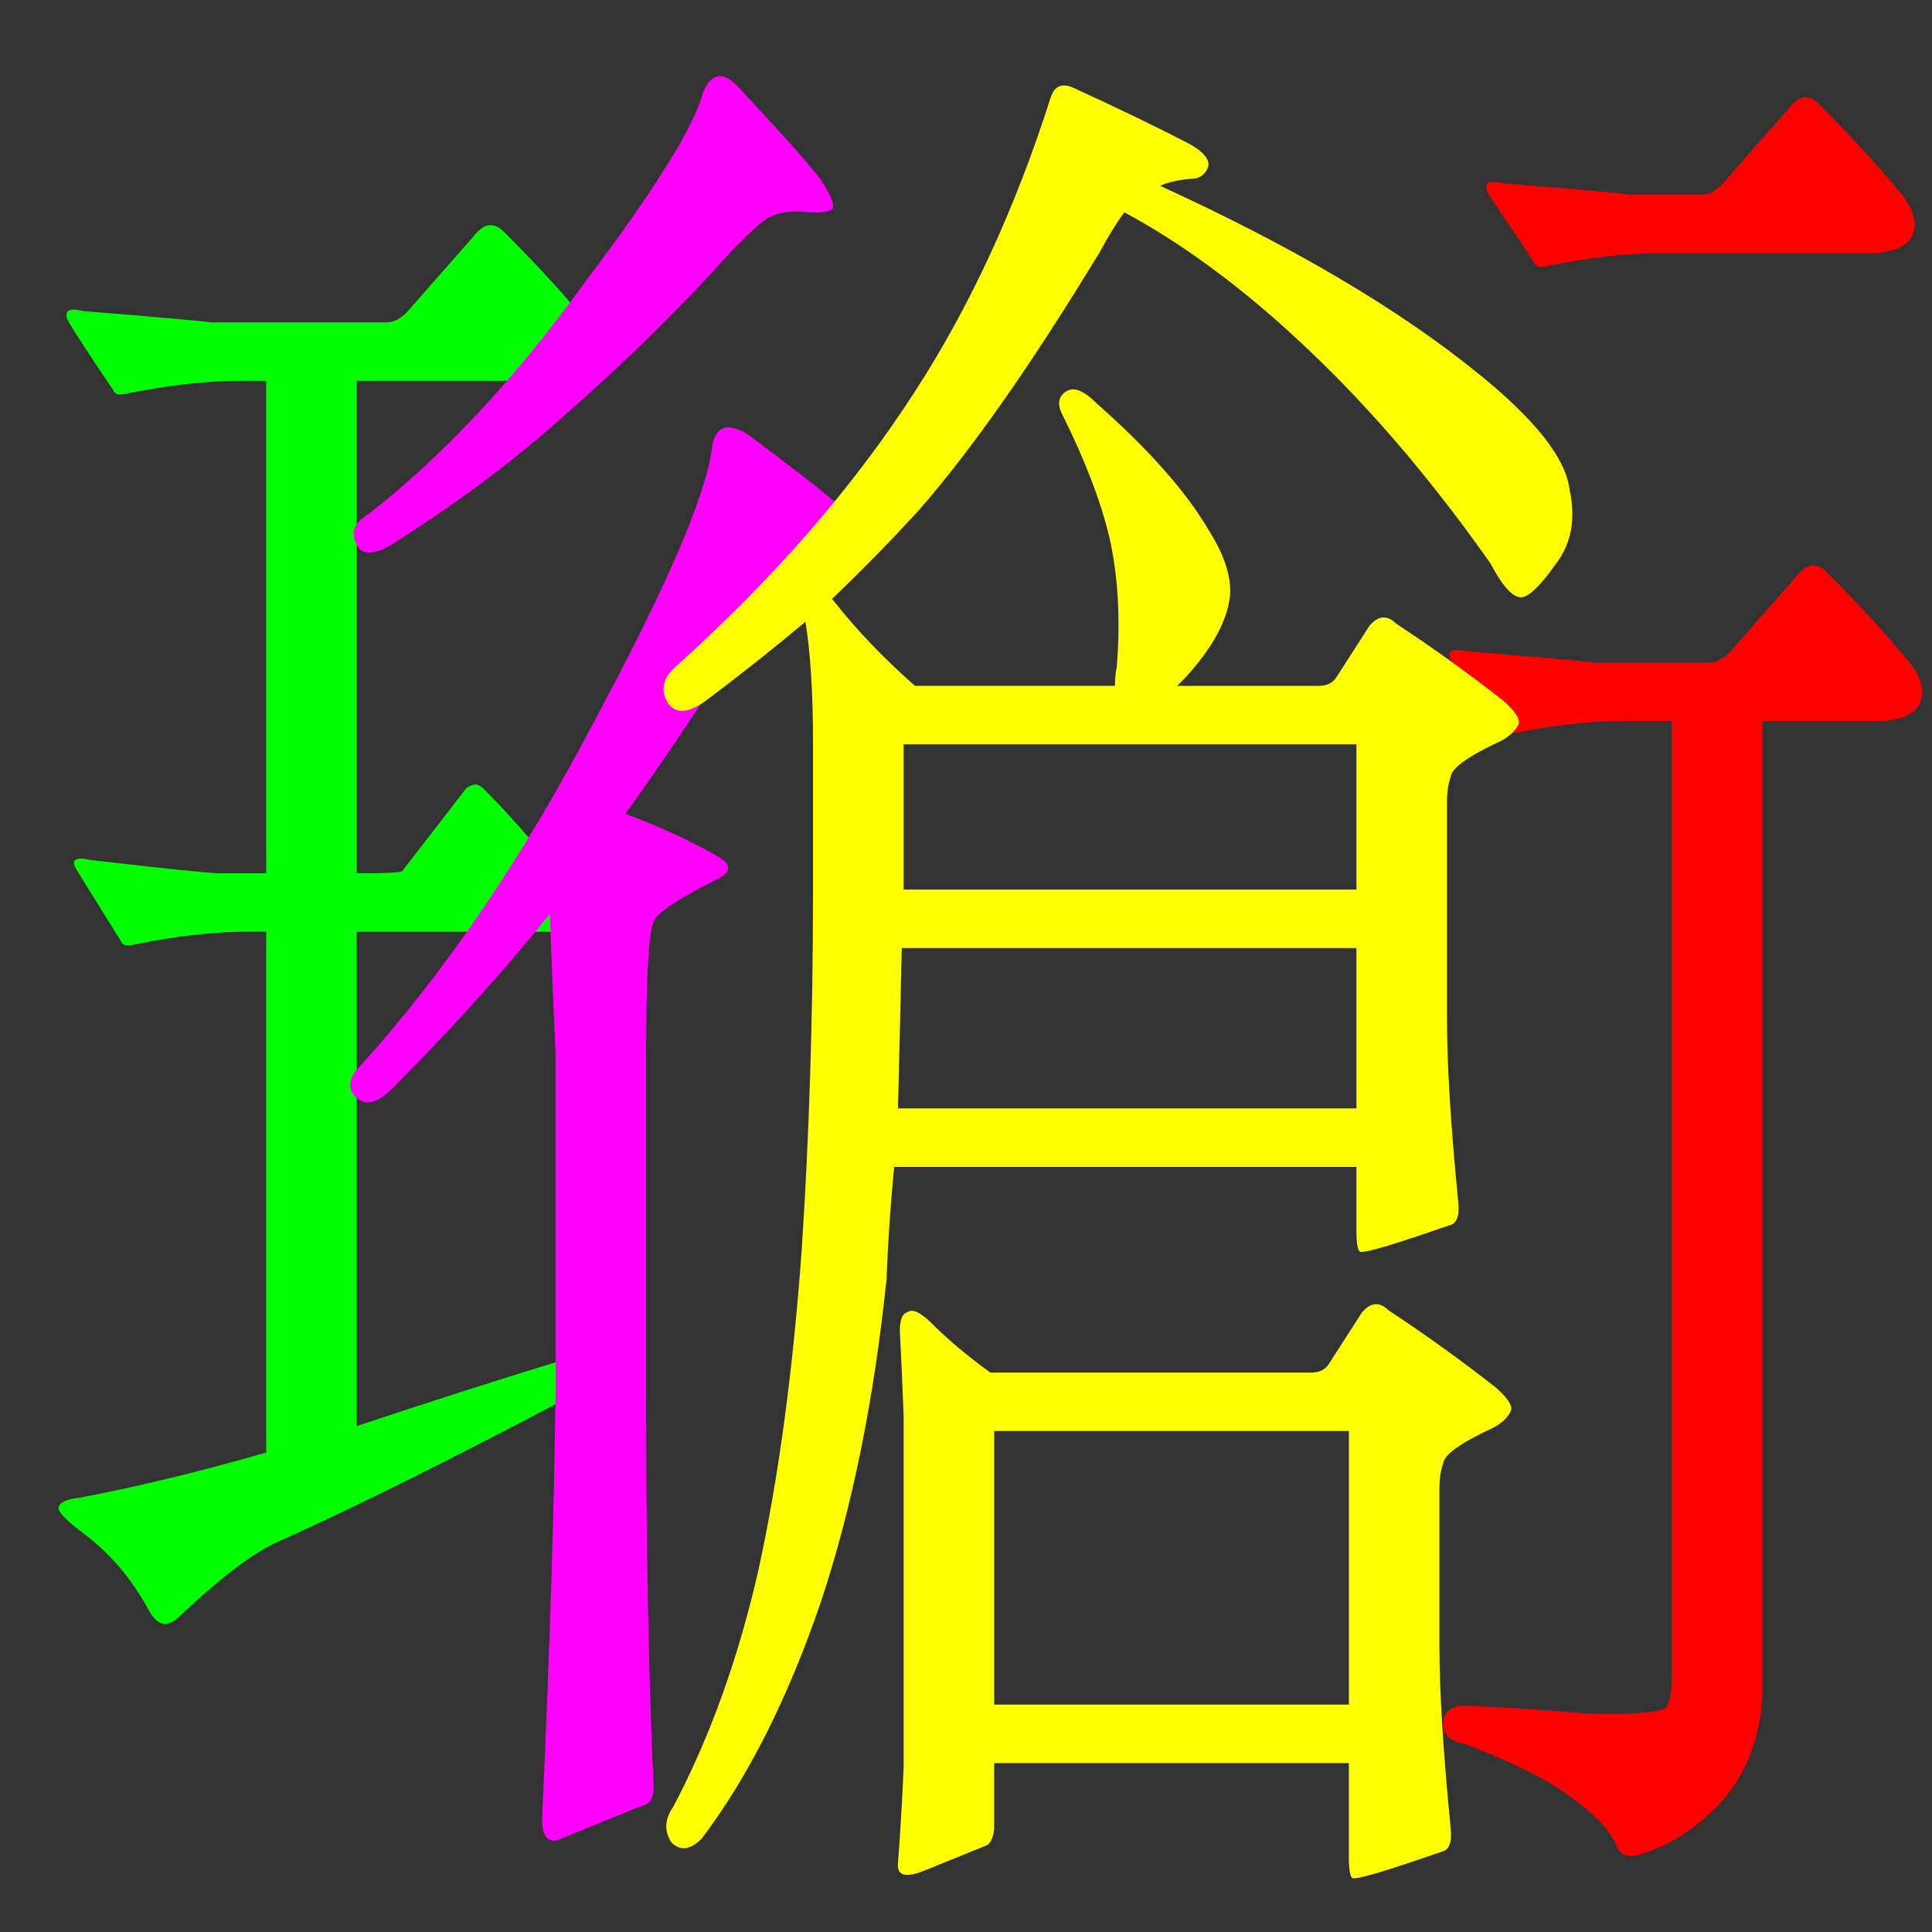 <?xml version="1.0" encoding="UTF-8" standalone="no"?>
<!-- Created with Inkscape (http://www.inkscape.org/) -->

<svg
   xmlns:dc="http://purl.org/dc/elements/1.1/"
   xmlns:cc="http://creativecommons.org/ns#"
   xmlns:rdf="http://www.w3.org/1999/02/22-rdf-syntax-ns#"
   xmlns:svg="http://www.w3.org/2000/svg"
   xmlns="http://www.w3.org/2000/svg"
   xmlns:sodipodi="http://sodipodi.sourceforge.net/DTD/sodipodi-0.dtd"
   xmlns:inkscape="http://www.inkscape.org/namespaces/inkscape"
   width="64px"
   height="64px"
   id="svg3083"
   version="1.1"
   inkscape:version="0.48.0 r9654"
   sodipodi:docname="新文件 7">
  <rect width="100%" height="100%" fill="#333333" stroke="none"/>
  <defs
     id="defs3085" />
  <sodipodi:namedview
     id="base"
     pagecolor="#ffffff"
     bordercolor="#666666"
     borderopacity="1.0"
     inkscape:pageopacity="0.0"
     inkscape:pageshadow="2"
     inkscape:zoom="14.728255"
     inkscape:cx="33.050726"
     inkscape:cy="60.858042"
     inkscape:current-layer="text3095"
     showgrid="true"
     inkscape:document-units="px"
     inkscape:grid-bbox="true"
     inkscape:window-width="1280"
     inkscape:window-height="722"
     inkscape:window-x="0"
     inkscape:window-y="24"
     inkscape:window-maximized="1" />
  <g
     id="layer1"
     inkscape:label="Layer 1"
     inkscape:groupmode="layer">
    <g
       style="font-size:64px;font-style:normal;font-variant:normal;font-weight:300;font-stretch:normal;text-align:start;line-height:125%;letter-spacing:0px;word-spacing:0px;writing-mode:lr-tb;text-anchor:start;fill:#ff0000;fill-opacity:1;stroke:none;font-family:AR PL UMing TW;-inkscape-font-specification:AR PL UMing TW Light"
       id="text3091">
      <path
         d="m 8.818,30.864 -0.625,0 c -1.125,2.8e-5 -2.396,0.146 -3.812,0.438 -0.208,0.042 -0.333,2.7e-5 -0.375,-0.125 -0.542,-0.875 -1.021,-1.646 -1.438,-2.312 -0.25,-0.375 -0.104,-0.5 0.438,-0.375 2.542,0.292 3.958,0.438 4.25,0.438 l 1.562,0 0,-16.312 -0.875,0 c -1.125,4.6e-5 -2.396,0.146 -3.812,0.438 -0.208,0.042 -0.333,4.5e-5 -0.375,-0.125 -0.542,-0.792 -1.021,-1.521 -1.438,-2.188 -0.25,-0.417 -0.104,-0.562 0.438,-0.438 2.542,0.208 3.958,0.333 4.25,0.375 l 5.813,0 c 0.25,4.8e-5 0.5,-0.146 0.75,-0.438 l 2.25,-2.562 c 0.292,-0.292 0.583,-0.292 0.875,0 1.083,1.083 2,2.083 2.75,3 0.458,0.583 0.472,1.044 0.25,1.5 -0.114,0.235 -0.44,0.293 -0.688,0.375 -0.14,0.046 -0.313,0.021 -0.438,0.062 l -6.75,0 0,16.312 0.375,0 c 0.583,2.9e-5 0.958,-0.021 1.125,-0.062 l 2.125,-2.75 c 0.208,-0.167 0.396,-0.167 0.562,0 1.167,1.167 2.125,2.313 2.875,3.438 0.208,0.333 0.292,0.625 0.25,0.875 -0.083,0.25 -0.313,0.396 -0.688,0.438 l -6.625,0 0,16.375 c 2.375,-0.792 4.583,-1.5 6.625,-2.125 0.542,-0.25 0.875,-0.187 1,0.188 0.167,0.417 -0.083,0.771 -0.75,1.062 -3.792,2 -6.938,3.563 -9.438,4.688 -0.792,0.333 -1.875,1.146 -3.25,2.438 -0.167,0.167 -0.333,0.271 -0.5,0.312 -0.208,5e-6 -0.396,-0.146 -0.562,-0.438 -0.583,-1.083 -1.333,-1.958 -2.25,-2.625 -0.542,-0.417 -0.792,-0.687 -0.75,-0.812 0.042,-0.167 0.271,-0.271 0.688,-0.312 1.958,-0.375 4.021,-0.875 6.188,-1.5 l 0,-17.25"
         id="path3110"
         inkscape:connector-curvature="0"
         sodipodi:nodetypes="ccccccccccccccccccccaacccccccccccccccccccccccc"
         style="fill:#00ff00" />
    </g>
    <g
       style="font-size:64px;font-style:normal;font-variant:normal;font-weight:300;font-stretch:normal;text-align:start;line-height:125%;letter-spacing:0px;word-spacing:0px;writing-mode:lr-tb;text-anchor:start;fill:#000000;fill-opacity:1;stroke:none;font-family:AR PL UMing TW;-inkscape-font-specification:AR PL UMing TW Light"
       id="text3095"
       transform="translate(-27.818,-17.091)">
      <path
         style="font-size:64px;font-style:normal;font-variant:normal;font-weight:300;font-stretch:normal;text-align:start;line-height:125%;letter-spacing:0px;word-spacing:0px;writing-mode:lr-tb;text-anchor:start;fill:#ff00ff;fill-opacity:1;stroke:none;font-family:AR PL UMing TW;-inkscape-font-specification:AR PL UMing TW Light"
         d="m 51.096,20.176 c 0.292,-0.708 0.708,-0.75 1.25,-0.125 1.25,1.333 2.125,2.313 2.625,2.937 0.333,0.5 0.479,0.833 0.438,1 -0.083,0.125 -0.396,0.167 -0.938,0.125 -0.417,-0.042 -0.771,4.9e-5 -1.062,0.125 -0.333,0.125 -1,0.75 -2,1.875 -1.542,1.667 -3.271,3.333 -5.188,5 -1.5,1.333 -3.333,2.688 -5.5,4.062 -0.542,0.292 -0.896,0.292 -1.062,0 -0.25,-0.417 -0.125,-0.771 0.375,-1.062 2.458,-1.917 4.833,-4.458 7.125,-7.625 2.333,-3.083 3.646,-5.187 3.938,-6.312 m 2.125,16.688 c -0.333,0.417 -0.646,0.938 -0.938,1.562 -1.125,1.833 -2.375,3.708 -3.75,5.625 1.125,0.417 2.125,0.875 3,1.375 0.542,0.292 0.542,0.563 0,0.812 -1.25,0.625 -1.938,1.083 -2.062,1.375 -0.167,0.375 -0.25,1.833 -0.25,4.375 l 0,11.187 c -1e-5,5.208 0.083,9.583 0.25,13.125 -1e-5,0.375 -0.146,0.583 -0.438,0.625 l -2.75,1.125 c -0.375,0.083 -0.542,-0.208 -0.5,-0.875 0.25,-5.542 0.396,-10.208 0.438,-14 l 0,-11.187 c -0.083,-1.792 -0.146,-3.333 -0.188,-4.625 -1.5,1.875 -3.271,3.833 -5.312,5.875 -0.458,0.417 -0.833,0.479 -1.125,0.188 -0.292,-0.292 -0.229,-0.646 0.188,-1.062 2.792,-3.083 5.375,-6.896 7.75,-11.438 2.417,-4.5 3.708,-7.521 3.875,-9.063 0.125,-0.667 0.521,-0.792 1.188,-0.375 1.458,1.083 2.5,1.896 3.125,2.438 0.417,0.417 0.604,0.708 0.562,0.875 -0.042,0.167 -0.313,0.271 -0.812,0.312 -0.458,0.042 -0.813,0.146 -1.062,0.313 -0.208,0.083 -0.438,0.313 -0.687,0.688"
         id="path3107-7"
         inkscape:connector-curvature="0"
         sodipodi:nodetypes="cccccccccccccccccccsscccccccccccccccccc" />
      <path
         style="font-size:64px;font-style:normal;font-variant:normal;font-weight:300;font-stretch:normal;text-align:start;line-height:125%;letter-spacing:0px;word-spacing:0px;writing-mode:lr-tb;text-anchor:start;fill:#ff0000;fill-opacity:1;stroke:none;font-family:AR PL UMing TW;-inkscape-font-specification:AR PL UMing TW Light"
         d="m 77.136,23.539 c -0.208,-0.375 -0.042,-0.5 0.5,-0.375 2.542,0.208 3.958,0.333 4.25,0.375 l 2.312,0 c 0.25,4.9e-5 0.5,-0.146 0.75,-0.438 l 2.25,-2.562 c 0.292,-0.292 0.583,-0.292 0.875,0 1.083,1.083 2,2.083 2.75,3 0.458,0.583 0.542,1.083 0.25,1.5 -0.208,0.25 -0.583,0.396 -1.125,0.438 l -7.125,0 c -1.125,4.8e-5 -2.396,0.146 -3.812,0.438 -0.208,0.042 -0.333,4.7e-5 -0.375,-0.125 -0.375,-0.583 -0.708,-1.083 -1,-1.5 m 8.562,49 c -0.083,1.375 -0.521,2.521 -1.312,3.438 -0.833,0.917 -1.771,1.521 -2.812,1.812 -0.333,0.083 -0.563,-6e-6 -0.688,-0.25 -0.167,-0.5 -0.688,-1.063 -1.562,-1.688 -0.708,-0.542 -1.875,-1.125 -3.5,-1.75 -0.5,-0.083 -0.729,-0.333 -0.688,-0.75 0.042,-0.375 0.333,-0.542 0.875,-0.5 1.083,0.042 2.375,0.125 3.875,0.25 1.458,0.042 2.333,-0.021 2.625,-0.188 0.125,-0.167 0.187,-0.521 0.188,-1.062 l 0,-31.625 -1.625,0 c -1.125,3.2e-5 -2.396,0.146 -3.812,0.438 -0.208,0.042 -0.333,3.2e-5 -0.375,-0.125 -0.542,-0.792 -1.021,-1.521 -1.438,-2.188 -0.25,-0.417 -0.104,-0.562 0.438,-0.438 2.542,0.208 3.958,0.333 4.25,0.375 l 3.812,0 c 0.25,3.4e-5 0.5,-0.146 0.75,-0.438 l 2.25,-2.562 c 0.292,-0.292 0.583,-0.292 0.875,0 1.083,1.083 2,2.083 2.75,3 0.458,0.583 0.542,1.083 0.25,1.5 -0.208,0.25 -0.583,0.396 -1.125,0.438 l -4,0 0,32.312"
         id="path3107-79"
         inkscape:connector-curvature="0"
         sodipodi:nodetypes="ccccccccccccccccccccccccccccccccccccccccc" />
    </g>
    <g
       style="font-size:64px;font-style:normal;font-variant:normal;font-weight:300;font-stretch:normal;text-align:start;line-height:125%;letter-spacing:0px;word-spacing:0px;writing-mode:lr-tb;text-anchor:start;fill:#000000;fill-opacity:1;stroke:none;font-family:AR PL UMing TW;-inkscape-font-specification:AR PL UMing TW Light"
       id="text3099"
       transform="translate(-30.727,-7.455)">
      <path
         d="m 60.347,46.114 c -0.125,1.292 -0.208,2.521 -0.25,3.688 -0.417,4.042 -1.146,7.625 -2.188,10.75 -1.083,3.167 -2.396,5.771 -3.938,7.812 -0.375,0.375 -0.708,0.417 -1,0.125 -0.25,-0.375 -0.229,-0.771 0.062,-1.188 1.208,-2.292 2.146,-4.896 2.813,-7.812 0.667,-3.042 1.146,-6.583 1.438,-10.625 0.25,-3.792 0.375,-7.75 0.375,-11.875 l 0,-4.938 c -10e-6,-1.625 -0.083,-2.958 -0.25,-4 -1.042,0.875 -2.146,1.75 -3.312,2.625 -0.583,0.417 -1,0.438 -1.25,0.062 -0.25,-0.417 -0.167,-0.812 0.25,-1.188 3.25,-2.917 5.896,-5.958 7.938,-9.125 1.833,-2.833 3.333,-6.083 4.5,-9.75 0.125,-0.375 0.375,-0.479 0.75,-0.312 1.542,0.708 2.833,1.333 3.875,1.875 0.5,0.292 0.687,0.563 0.562,0.812 -0.083,0.167 -0.208,0.271 -0.375,0.312 -0.542,0.042 -0.938,0.125 -1.187,0.25 4.375,2 7.875,4.063 10.5,6.188 1.917,1.542 2.937,2.833 3.062,3.875 0.208,0.958 0.062,1.771 -0.438,2.438 -0.5,0.708 -0.875,1.083 -1.125,1.125 -0.292,0.042 -0.646,-0.333 -1.062,-1.125 -1.792,-2.542 -3.646,-4.75 -5.562,-6.625 -2.208,-2.167 -4.396,-3.833 -6.562,-5 -0.25,0.333 -0.521,0.771 -0.812,1.312 -2.25,3.708 -4.25,6.563 -6,8.562 -0.875,0.958 -1.833,1.938 -2.875,2.938 l 0.062,0.062 c 0.75,0.958 1.646,1.896 2.688,2.812 l 6.625,0 c -2e-5,-0.25 0.021,-0.458 0.062,-0.625 0.125,-1.583 0.042,-3.021 -0.25,-4.312 -0.292,-1.208 -0.813,-2.562 -1.562,-4.062 -0.167,-0.333 -0.125,-0.583 0.125,-0.75 0.25,-0.167 0.583,-0.042 1,0.375 1.75,1.542 3,2.958 3.75,4.25 0.5,0.792 0.729,1.5 0.688,2.125 -0.083,0.833 -0.583,1.75 -1.5,2.75 -0.125,0.125 -0.208,0.208 -0.25,0.25 l 4.688,0 c 0.25,3.4e-5 0.437,-0.083 0.562,-0.25 l 1.125,-1.75 c 0.292,-0.333 0.583,-0.354 0.875,-0.062 1.208,0.792 2.396,1.646 3.562,2.562 0.375,0.333 0.542,0.583 0.5,0.75 -0.083,0.208 -0.271,0.396 -0.562,0.562 -1.083,0.5 -1.646,0.896 -1.688,1.188 -0.083,0.25 -0.125,0.521 -0.125,0.812 l 0,7.25 c -3e-5,1.5 0.125,3.521 0.375,6.062 0.042,0.458 -0.062,0.708 -0.312,0.75 -1.792,0.625 -2.771,0.917 -2.938,0.875 -0.083,-0.042 -0.125,-0.271 -0.125,-0.688 l 0,-2.125 -15.312,0 m 0.125,-1.938 15.187,0 0,-5.312 -15.062,0 c -0.042,1.875 -0.083,3.646 -0.125,5.312 m 15.187,-12.062 -15,0 0,4.812 15,0 0,-4.812 m -15,22.25 c -0.042,-1.083 -0.083,-2.021 -0.125,-2.812 -10e-6,-0.375 0.083,-0.583 0.25,-0.625 0.167,-0.125 0.437,1.4e-5 0.812,0.375 0.542,0.542 1.187,1.083 1.938,1.625 l 10.625,0 c 0.25,1.2e-5 0.437,-0.083 0.562,-0.25 l 1.125,-1.75 c 0.292,-0.333 0.583,-0.354 0.875,-0.062 1.208,0.792 2.396,1.646 3.562,2.562 0.375,0.333 0.542,0.583 0.5,0.75 -0.083,0.208 -0.271,0.396 -0.562,0.562 -1.083,0.5 -1.646,0.896 -1.688,1.188 -0.083,0.25 -0.125,0.521 -0.125,0.812 l 0,5.25 c -3e-5,1.5 0.125,3.521 0.375,6.062 0.042,0.458 -0.062,0.708 -0.312,0.75 -1.792,0.625 -2.771,0.917 -2.938,0.875 -0.083,-0.042 -0.125,-0.271 -0.125,-0.688 l 0,-3.125 -11.75,0 0,2.188 c -0.042,0.333 -0.146,0.521 -0.312,0.562 -0.417,0.167 -1.083,0.437 -2,0.812 -0.625,0.25 -0.917,0.167 -0.875,-0.25 0.083,-1.083 0.146,-2.146 0.188,-3.188 l 0,-11.625 m 14.75,0.5 -11.75,0 0,9.062 11.75,0 0,-9.062"
         id="path3104"
         inkscape:connector-curvature="0"
         sodipodi:nodetypes="ccccccccssccccccccccccccccccccccccccccccccccccccccccccccccccccccccccccccccccccccccccccccccccccccccccc"
         style="fill:#ffff00" />
    </g>
  </g>
</svg>
